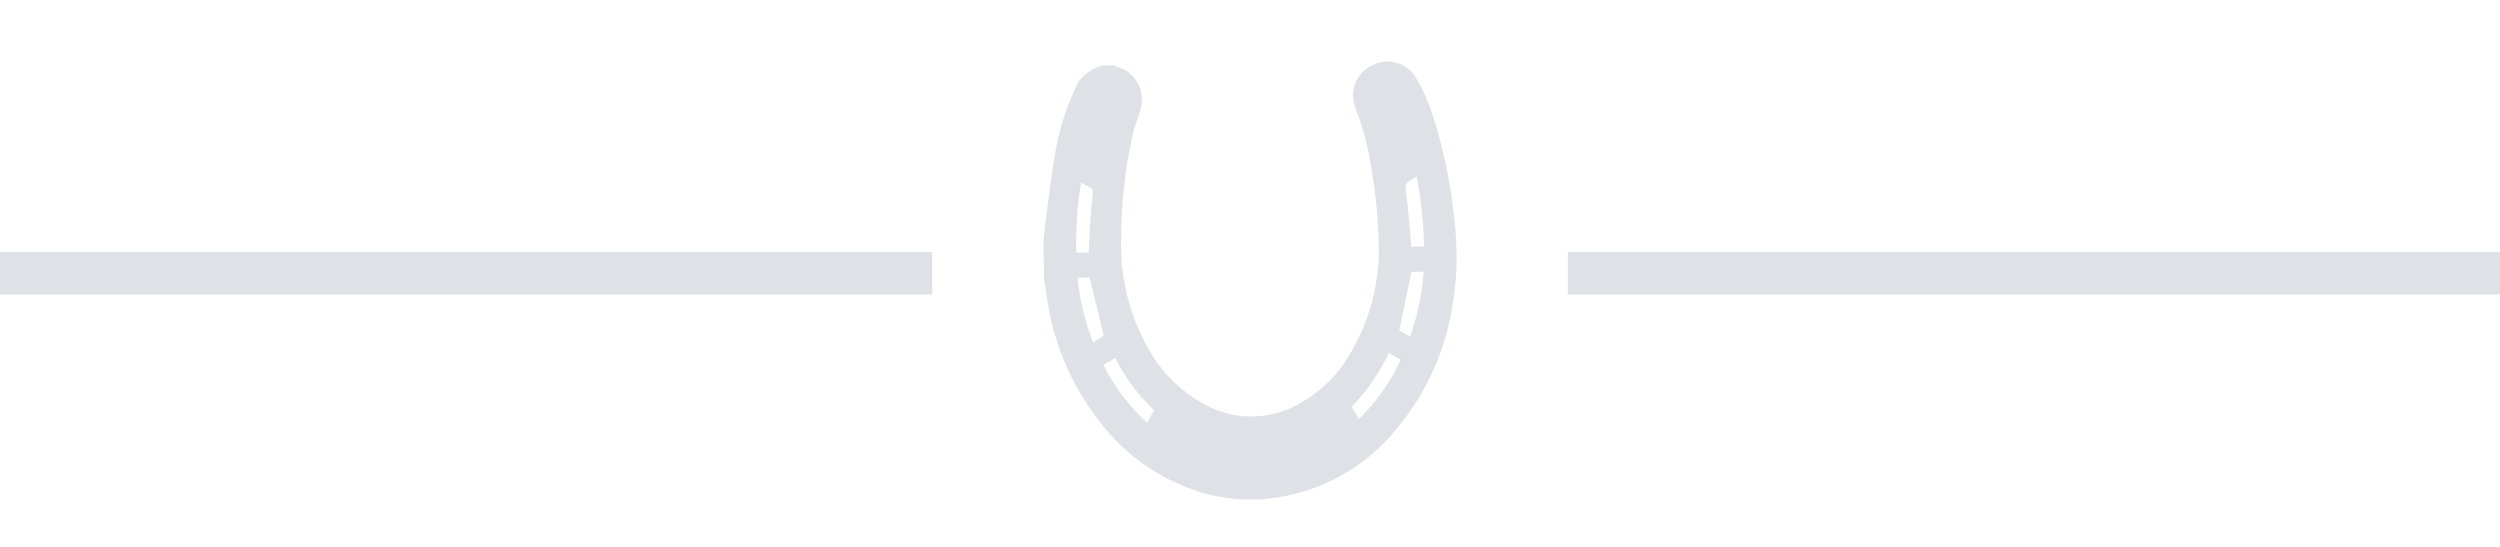 <?xml version="1.0" encoding="utf-8"?>
<!-- Generator: Adobe Illustrator 23.1.1, SVG Export Plug-In . SVG Version: 6.00 Build 0)  -->
<svg version="1.1" id="Layer_1" xmlns="http://www.w3.org/2000/svg" xmlns:xlink="http://www.w3.org/1999/xlink" x="0px" y="0px"
	 viewBox="0 0 118 25.815" enable-background="new 0 0 118 25.815" xml:space="preserve">
<g id="Group_321" transform="translate(-581 -385.008)">
	<rect id="Rectangle_422" x="655" y="396.907" fill="#DEE2E6" width="44" height="2"/>
	<path id="Path_624" fill="#DEE2E6" d="M630.309,395.79c-0.027,0.2-0.041,0.411-0.06,0.617l0.031,1.771
		c0.046,0.3,0.09,0.594,0.137,0.891c0.327,2.322,1.314,4.501,2.844,6.279c0.988,1.158,2.243,2.059,3.657,2.625
		c1.219,0.501,2.542,0.699,3.854,0.579c2.434-0.228,4.67-1.439,6.189-3.355c1.313-1.587,2.193-3.488,2.553-5.516
		c0.239-1.259,0.3-2.546,0.18-3.822c-0.151-1.85-0.513-3.676-1.08-5.443c-0.192-0.598-0.449-1.173-0.766-1.716
		c-0.429-0.75-1.384-1.011-2.135-0.584c-0.741,0.39-1.053,1.288-0.713,2.054c0.357,0.931,0.607,1.899,0.744,2.887
		c0.202,1.177,0.313,2.367,0.331,3.561c0.037,1.731-0.402,3.44-1.269,4.939c-0.63,1.175-1.623,2.115-2.83,2.681
		c-1.285,0.601-2.776,0.567-4.032-0.093c-1.31-0.692-2.357-1.794-2.981-3.137c-0.733-1.448-1.092-3.056-1.044-4.678
		c-0.005-1.676,0.18-3.348,0.55-4.983c0.1-0.414,0.264-0.813,0.375-1.226c0.234-0.846-0.263-1.722-1.109-1.956
		c-0.004-0.001-0.007-0.002-0.011-0.003c-0.054-0.019-0.107-0.042-0.158-0.069l-0.6,0.011c-0.008,0.011-0.013,0.028-0.021,0.03
		c-0.566,0.152-1.023,0.569-1.227,1.119c-0.441,0.961-0.751,1.978-0.921,3.022C630.593,393.439,630.465,394.617,630.309,395.79z
		 M648.216,396.64l-0.617,0.011c0-0.079,0-0.145,0-0.211c-0.067-0.733-0.12-1.468-0.21-2.2c-0.073-0.587-0.095-0.584,0.42-0.869
		c0.021-0.008,0.044-0.013,0.066-0.017C648.073,394.439,648.186,395.538,648.216,396.64z M647.563,400.893l-0.517-0.284
		c0.194-0.945,0.381-1.851,0.57-2.766l0.578-0.011c-0.075,1.044-0.289,2.073-0.636,3.061H647.563z M644.797,404.206
		c0.724-0.741,1.317-1.6,1.754-2.54l0.565,0.32c-0.483,1.045-1.151,1.994-1.973,2.8L644.797,404.206z M633.076,402.232l0.556-0.333
		c0.469,0.923,1.092,1.76,1.842,2.474l-0.331,0.589C634.294,404.184,633.594,403.259,633.076,402.232L633.076,402.232z
		 M631.855,398.117l0.576-0.01c0.224,0.927,0.442,1.831,0.665,2.753l-0.507,0.3c-0.378-0.978-0.624-2.001-0.731-3.044
		L631.855,398.117z M632.028,393.623c0.145,0.079,0.27,0.158,0.4,0.217s0.159,0.14,0.145,0.282c-0.051,0.5-0.09,1-0.123,1.5
		c-0.028,0.432-0.041,0.865-0.061,1.3l-0.586,0.011C631.774,395.825,631.849,394.717,632.028,393.623L632.028,393.623z"/>
	<rect id="Rectangle_425" x="581" y="396.907" fill="#DEE2E6" width="44" height="2"/>
</g>
</svg>
